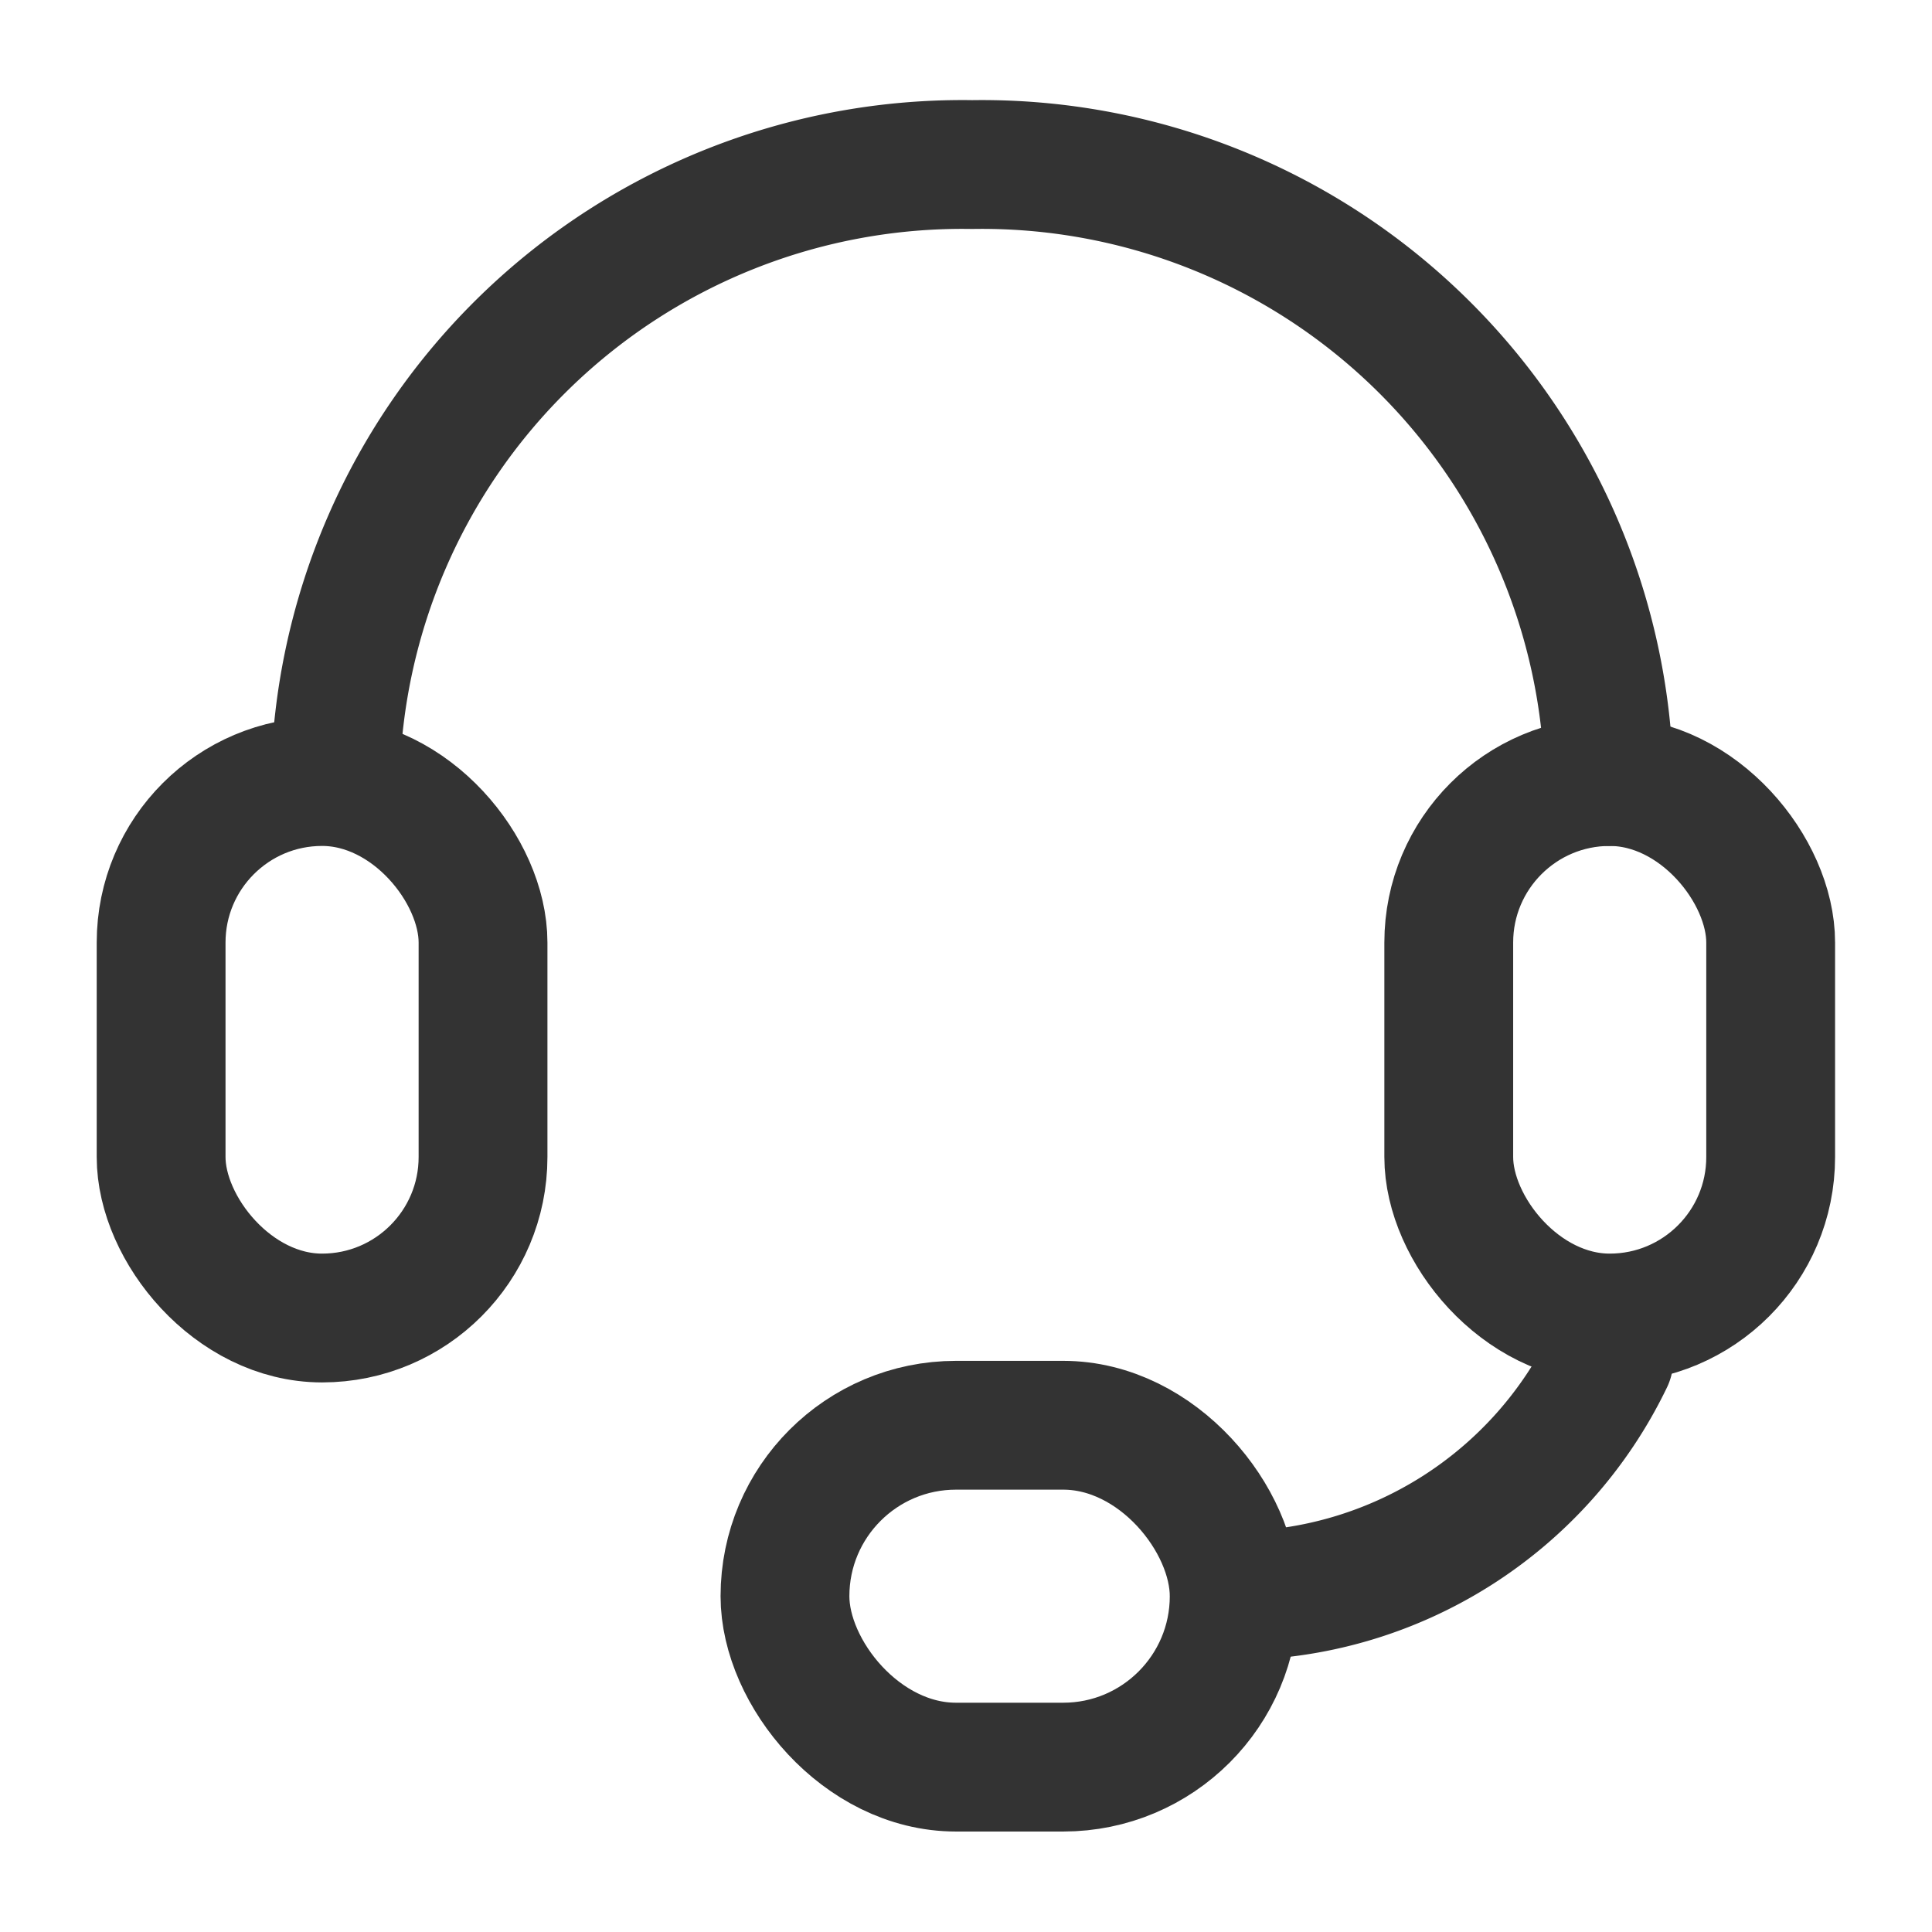 <svg xmlns="http://www.w3.org/2000/svg" width="17.999" height="17.999" viewBox="0 0 17.999 17.999">
  <defs>
    <style>
      .cls-1, .cls-2, .cls-3, .cls-5 {
        fill: none;
      }

      .cls-1 {
        stroke: #707070;
        opacity: 0;
      }

      .cls-2, .cls-3 {
        stroke: #333;
        stroke-miterlimit: 10;
        stroke-width: 1.2px;
      }

      .cls-3 {
        stroke-linecap: round;
      }

      .cls-4 {
        stroke: none;
      }
    </style>
  </defs>
  <g id="组_19665" data-name="组 19665" transform="translate(-141.002 -509.502)">
    <g id="矩形_13759" data-name="矩形 13759" class="cls-1" transform="translate(141.002 509.502)">
      <rect class="cls-4" width="17.999" height="17.999"/>
      <rect class="cls-5" x="0.5" y="0.5" width="16.999" height="16.999"/>
    </g>
    <g id="组_19656" data-name="组 19656" transform="translate(6390.858 4419.535)">
      <rect id="矩形_13756" data-name="矩形 13756" class="cls-2" width="2.999" height="4.998" rx="1.5" transform="translate(-6248.355 -3902.752)"/>
      <rect id="矩形_13757" data-name="矩形 13757" class="cls-2" width="2.999" height="4.998" rx="1.5" transform="translate(-6236.359 -3902.752)"/>
      <rect id="矩形_13758" data-name="矩形 13758" class="cls-2" width="4.185" height="3.185" rx="1.593" transform="translate(-6242.543 -3896.755)"/>
      <path id="路径_24894" data-name="路径 24894" class="cls-3" d="M-6237.5-3902.752a5.843,5.843,0,0,1,5.934-5.748,5.843,5.843,0,0,1,5.933,5.748" transform="translate(-9.233)"/>
      <path id="路径_24895" data-name="路径 24895" class="cls-3" d="M-6173.011-3823.447a3.885,3.885,0,0,1-3.489,2.2" transform="translate(-61.856 -73.92)"/>
    </g>
  </g>
</svg>
